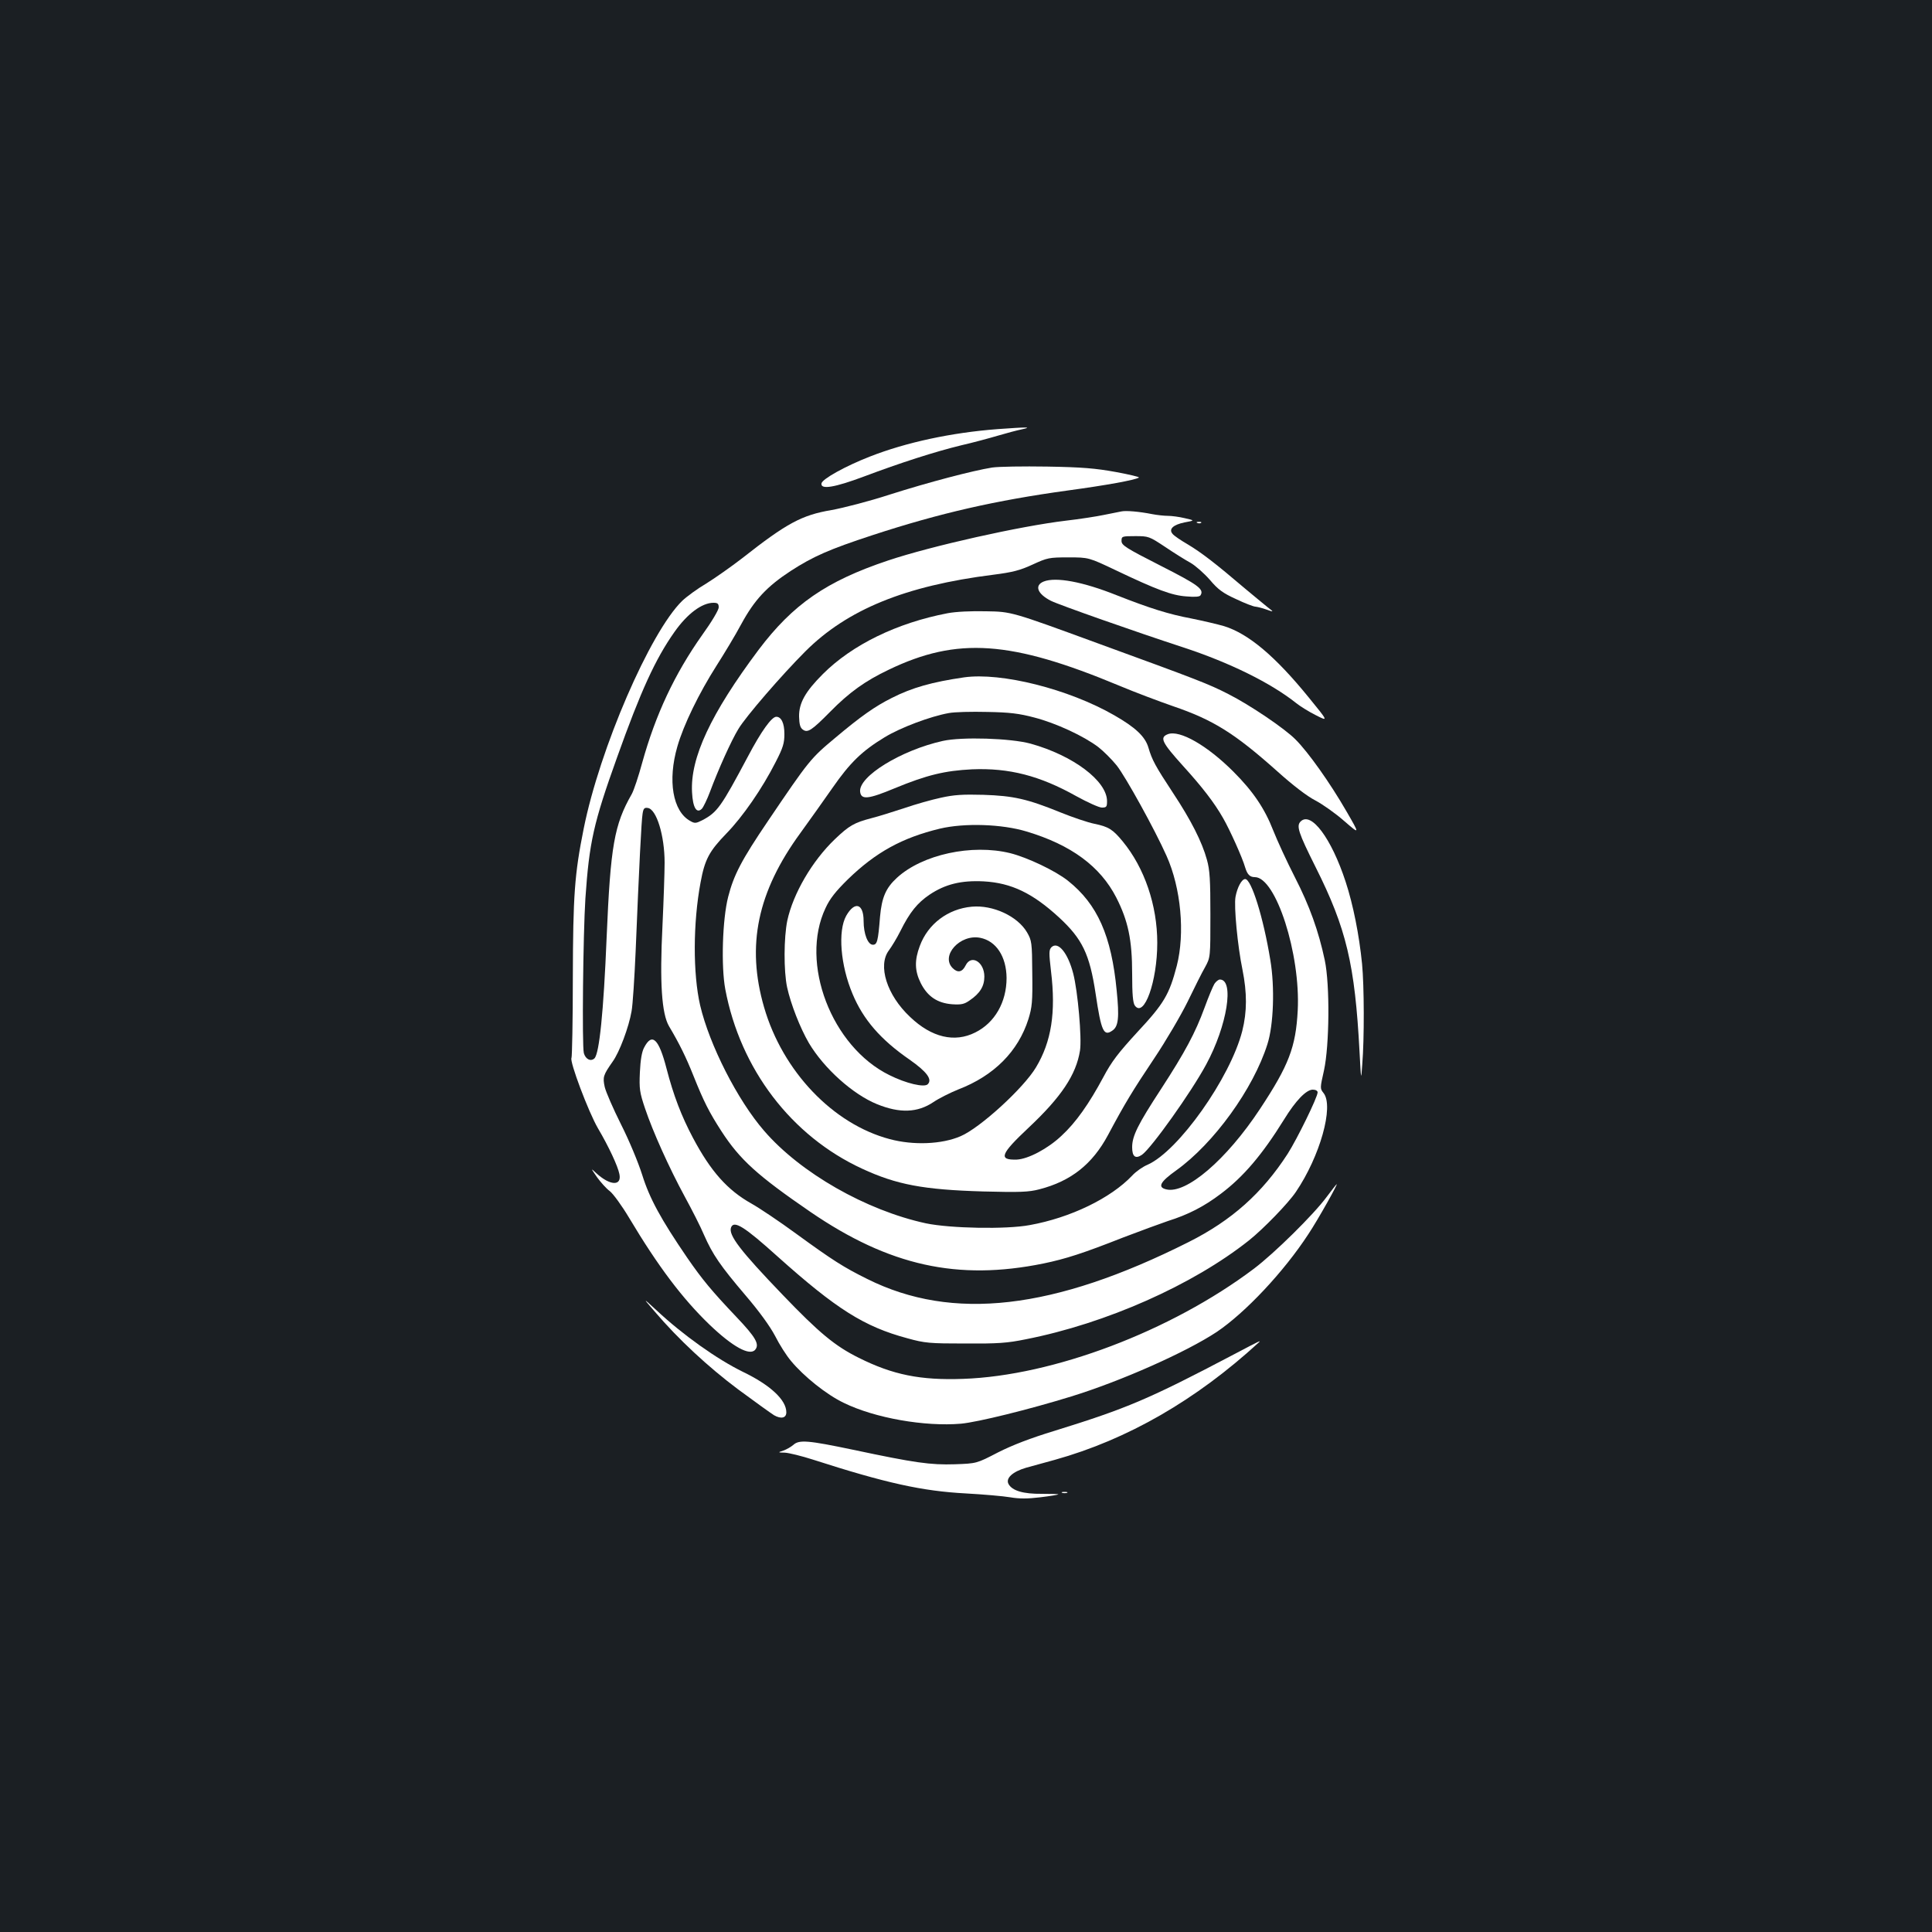 <?xml version="1.0" standalone="no"?>
<!DOCTYPE svg PUBLIC "-//W3C//DTD SVG 20010904//EN"
 "http://www.w3.org/TR/2001/REC-SVG-20010904/DTD/svg10.dtd">
<svg version="1.0" xmlns="http://www.w3.org/2000/svg"
 width="1000pt" height="1000pt" viewBox="0 0 1000 1000"
 preserveAspectRatio="xMidYMid meet">
<rect width="100%" height="100%" fill="#1b1f23"/>
<g transform="translate(0,1000) scale(0.1,-0.1)"
fill="#ffffff" stroke="none">
<path d="M5165 7779 c-240 -18 -476 -69 -662 -142 -126 -49 -247 -116 -251
-139 -6 -34 69 -21 221 36 186 70 366 128 502 161 61 14 146 37 190 50 44 13
100 28 125 33 56 12 27 12 -125 1z"/>
<path d="M5135 7580 c-100 -16 -329 -76 -530 -140 -104 -34 -240 -69 -301 -80
-154 -26 -232 -68 -462 -249 -57 -44 -141 -103 -186 -131 -46 -27 -102 -68
-125 -90 -166 -162 -427 -765 -510 -1180 -47 -234 -55 -343 -56 -770 0 -223
-4 -410 -7 -416 -11 -17 88 -280 137 -364 56 -95 103 -196 111 -237 13 -63
-48 -61 -120 5 -29 27 -29 27 4 -21 19 -26 48 -59 66 -72 18 -14 63 -76 100
-138 151 -253 277 -419 416 -553 120 -115 209 -164 237 -130 23 28 3 64 -97
169 -129 136 -177 194 -255 307 -136 199 -195 307 -233 429 -21 66 -68 179
-110 262 -40 80 -78 167 -84 193 -11 51 -8 61 41 131 35 48 84 179 98 261 6
32 15 172 21 309 18 441 30 679 36 713 4 27 9 33 27 30 45 -6 87 -143 87 -283
0 -49 -5 -196 -11 -325 -15 -298 -4 -457 34 -522 53 -89 88 -160 127 -258 52
-130 80 -186 144 -285 96 -148 187 -230 461 -418 408 -279 762 -357 1205 -267
116 24 206 53 414 135 89 34 193 72 231 85 105 33 187 75 274 141 117 88 214
202 327 384 60 98 115 155 149 155 15 0 25 -6 25 -14 0 -25 -106 -241 -155
-318 -132 -204 -290 -345 -513 -457 -698 -351 -1222 -411 -1663 -191 -123 61
-178 96 -369 235 -86 63 -189 132 -230 155 -125 70 -211 167 -303 340 -60 113
-101 220 -137 359 -40 155 -75 188 -116 109 -12 -22 -19 -64 -22 -128 -4 -86
-1 -105 27 -188 40 -119 124 -306 206 -457 36 -66 81 -154 99 -197 45 -102 84
-159 215 -313 71 -83 126 -159 153 -210 22 -44 59 -102 82 -129 67 -81 185
-175 273 -217 161 -79 420 -124 607 -108 87 8 354 74 571 141 259 80 594 229
753 334 148 100 346 310 474 506 50 75 159 270 146 258 -4 -3 -26 -32 -51 -65
-68 -92 -271 -292 -377 -372 -429 -323 -1039 -554 -1505 -570 -221 -8 -364 21
-540 109 -123 61 -205 129 -394 326 -220 229 -282 310 -267 349 15 38 69 4
240 -150 305 -273 449 -364 673 -424 90 -25 115 -27 298 -27 170 -1 217 2 315
22 416 82 864 281 1155 512 75 60 202 191 242 250 125 184 198 443 144 512
-19 24 -19 25 2 118 28 129 31 442 4 570 -32 151 -79 282 -155 430 -41 80 -91
189 -112 242 -44 113 -104 202 -206 304 -136 136 -278 217 -339 194 -44 -17
-32 -42 79 -165 98 -108 161 -189 207 -270 34 -59 100 -205 114 -255 11 -36
24 -50 50 -50 109 0 237 -398 222 -690 -10 -190 -46 -284 -196 -511 -173 -262
-382 -441 -485 -415 -46 11 -31 39 52 98 195 140 399 422 472 653 32 99 39
296 15 437 -36 220 -98 418 -130 418 -18 0 -41 -43 -50 -92 -9 -48 11 -257 36
-377 24 -120 24 -217 -1 -317 -62 -243 -331 -623 -491 -693 -24 -10 -60 -35
-79 -56 -111 -117 -319 -218 -530 -256 -122 -23 -412 -17 -537 9 -310 67 -650
261 -838 479 -138 159 -283 445 -331 649 -38 165 -37 428 2 636 22 120 45 162
133 253 85 87 186 233 256 371 38 74 45 97 45 145 0 56 -16 89 -42 89 -24 0
-78 -75 -147 -206 -139 -261 -158 -288 -235 -329 -34 -17 -40 -18 -64 -4 -90
50 -117 209 -66 385 32 112 112 276 203 419 39 61 97 157 128 215 68 125 132
194 256 275 116 75 200 112 423 185 351 115 639 180 1009 231 206 28 347 54
370 67 5 3 -49 16 -120 29 -104 19 -175 25 -355 28 -124 2 -252 0 -285 -5z
m-1415 -724 c0 -13 -36 -74 -85 -142 -143 -202 -242 -413 -311 -662 -19 -70
-43 -142 -54 -162 -91 -159 -110 -269 -130 -740 -16 -391 -38 -602 -63 -628
-19 -18 -46 -5 -55 27 -10 37 -4 615 8 801 20 291 42 390 164 730 122 342 198
509 297 649 66 94 142 151 202 151 22 0 27 -5 27 -24z"/>
<path d="M5805 7353 c-11 -2 -51 -10 -90 -18 -38 -8 -128 -22 -198 -30 -236
-28 -696 -131 -920 -206 -320 -107 -493 -227 -671 -463 -247 -330 -354 -559
-344 -737 4 -80 24 -112 51 -85 8 9 27 48 42 88 42 113 110 265 147 325 38 64
226 281 346 401 217 217 518 340 972 397 102 13 140 23 205 53 76 35 85 37
185 37 105 0 105 0 246 -67 212 -101 290 -130 365 -135 44 -4 69 -2 73 6 19
31 -10 53 -207 153 -181 92 -202 106 -202 128 0 24 2 25 71 25 69 0 72 -1 155
-56 46 -31 105 -68 131 -82 26 -15 71 -55 100 -88 43 -51 68 -69 136 -100 46
-22 91 -39 100 -39 10 -1 35 -7 57 -15 40 -14 40 -14 5 13 -19 15 -70 58 -115
95 -156 133 -227 187 -295 228 -38 22 -75 47 -81 56 -21 24 3 47 62 59 54 10
54 10 1 22 -29 7 -68 12 -87 12 -19 0 -56 4 -82 9 -65 13 -134 19 -158 14z"/>
<path d="M6198 7293 c7 -3 16 -2 19 1 4 3 -2 6 -13 5 -11 0 -14 -3 -6 -6z"/>
<path d="M5402 6990 c-49 -20 -33 -64 38 -100 42 -21 437 -160 682 -240 241
-79 455 -184 588 -290 20 -16 65 -44 101 -62 65 -33 65 -33 -37 92 -173 213
-312 330 -438 369 -34 10 -111 28 -171 40 -116 22 -212 52 -385 120 -175 70
-315 96 -378 71z"/>
<path d="M4905 6826 c-262 -50 -494 -163 -646 -315 -91 -91 -124 -150 -123
-220 1 -40 6 -58 19 -67 25 -19 46 -5 141 91 100 102 183 161 305 219 354 170
631 151 1192 -83 81 -34 206 -81 278 -106 208 -71 318 -139 541 -338 79 -71
153 -128 196 -150 38 -20 106 -68 150 -107 81 -70 81 -70 11 51 -86 149 -198
306 -262 370 -55 57 -239 181 -350 237 -102 52 -153 72 -677 263 -445 163
-445 163 -575 165 -78 2 -158 -2 -200 -10z"/>
<path d="M4990 6494 c-165 -24 -269 -53 -375 -107 -86 -43 -160 -95 -293 -207
-126 -105 -135 -116 -346 -428 -139 -205 -178 -281 -207 -394 -30 -117 -37
-360 -15 -478 78 -414 342 -760 708 -929 179 -83 318 -109 628 -118 191 -5
235 -3 289 11 164 42 275 130 356 281 88 165 127 229 238 395 61 91 139 224
174 295 35 72 75 153 91 180 27 50 27 50 27 270 0 180 -3 232 -18 285 -25 92
-83 206 -175 345 -92 140 -109 171 -128 236 -17 57 -67 104 -177 167 -237 136
-585 223 -777 196z m364 -208 c112 -29 256 -96 331 -153 27 -21 70 -64 95 -95
46 -58 198 -333 258 -468 75 -167 96 -401 53 -569 -39 -149 -66 -195 -203
-342 -100 -109 -134 -153 -177 -234 -74 -138 -142 -235 -217 -304 -71 -67
-172 -120 -231 -123 -97 -3 -85 28 62 166 168 158 245 273 265 398 10 64 -11
306 -35 399 -28 108 -79 169 -113 136 -13 -14 -13 -29 -2 -124 26 -214 2 -365
-78 -498 -64 -107 -289 -313 -390 -356 -97 -42 -244 -48 -367 -15 -294 78
-554 351 -650 682 -93 320 -35 598 189 904 46 63 120 168 165 232 91 131 153
191 270 262 84 51 237 108 331 125 30 6 120 8 200 6 116 -2 165 -8 244 -29z"/>
<path d="M4880 6165 c-216 -48 -437 -184 -428 -263 5 -43 42 -39 179 18 167
69 260 91 400 98 192 8 351 -33 540 -139 58 -32 118 -59 132 -59 24 0 27 4 27
33 0 105 -176 237 -396 298 -103 28 -355 36 -454 14z"/>
<path d="M4870 5871 c-47 -10 -132 -34 -190 -54 -58 -19 -134 -43 -170 -52
-88 -23 -115 -38 -189 -109 -118 -113 -216 -282 -246 -421 -18 -88 -19 -260
-1 -345 19 -87 67 -210 113 -289 78 -131 227 -265 352 -316 118 -48 210 -45
293 11 28 19 86 48 128 65 185 71 310 197 363 364 19 62 22 89 20 238 -1 160
-3 169 -27 211 -49 84 -177 143 -286 133 -123 -11 -227 -89 -269 -203 -28 -74
-27 -129 5 -193 35 -69 86 -103 162 -109 47 -3 63 0 91 20 53 36 76 73 76 123
0 76 -68 117 -97 58 -17 -35 -41 -40 -67 -14 -64 64 38 177 142 157 83 -16
136 -97 137 -208 0 -125 -61 -232 -162 -282 -107 -54 -226 -26 -337 80 -121
113 -169 267 -110 345 14 19 41 63 59 99 49 99 89 147 151 189 82 55 165 75
281 69 143 -8 253 -61 390 -187 120 -111 158 -189 189 -395 29 -195 42 -222
87 -190 31 21 36 68 22 206 -27 285 -100 448 -252 569 -65 52 -211 121 -299
143 -199 49 -455 -7 -586 -127 -58 -53 -79 -102 -88 -202 -10 -127 -15 -145
-37 -145 -26 0 -48 56 -48 123 0 91 -46 104 -90 27 -44 -79 -30 -256 33 -405
55 -132 145 -236 294 -339 90 -63 120 -103 95 -128 -18 -18 -112 4 -198 47
-300 147 -466 581 -331 865 22 48 52 86 115 148 145 141 282 216 477 263 127
30 321 24 449 -15 230 -69 381 -180 464 -342 61 -120 82 -218 82 -395 0 -106
4 -150 14 -164 48 -65 116 125 116 325 0 194 -66 388 -179 525 -51 62 -73 76
-146 91 -35 7 -114 34 -176 59 -172 70 -244 86 -399 91 -107 3 -153 0 -220
-15z"/>
<path d="M6732 5748 c-23 -23 -12 -57 77 -235 160 -319 204 -504 228 -958 8
-150 8 -150 14 -65 11 133 10 408 -1 521 -15 150 -46 306 -85 425 -74 226
-179 366 -233 312z"/>
<path d="M6286 4908 c-8 -13 -31 -68 -51 -123 -48 -131 -101 -230 -225 -421
-121 -185 -150 -244 -150 -302 0 -49 17 -62 51 -39 49 35 255 324 332 467 109
201 147 440 71 440 -7 0 -20 -10 -28 -22z"/>
<path d="M3390 3210 c121 -142 275 -285 430 -401 85 -63 169 -123 186 -134 37
-21 64 -15 64 15 0 64 -83 141 -224 209 -135 66 -311 191 -449 320 -72 66 -72
66 -7 -9z"/>
<path d="M6389 2991 c-445 -234 -554 -280 -931 -397 -125 -38 -218 -74 -293
-112 -110 -57 -110 -57 -222 -61 -128 -4 -206 7 -527 75 -234 49 -280 53 -310
25 -12 -10 -34 -23 -51 -29 -30 -10 -30 -10 8 -11 20 -1 86 -17 145 -36 379
-122 566 -163 792 -175 91 -5 194 -14 229 -20 47 -8 89 -8 155 0 50 6 92 13
94 15 2 2 -36 3 -85 3 -97 -1 -154 16 -173 51 -16 30 22 64 91 84 30 8 97 27
149 41 376 105 730 309 1055 607 14 13 10 12 -126 -60z"/>
<path d="M5498 2273 c6 -2 18 -2 25 0 6 3 1 5 -13 5 -14 0 -19 -2 -12 -5z"/>
</g>
</svg>
